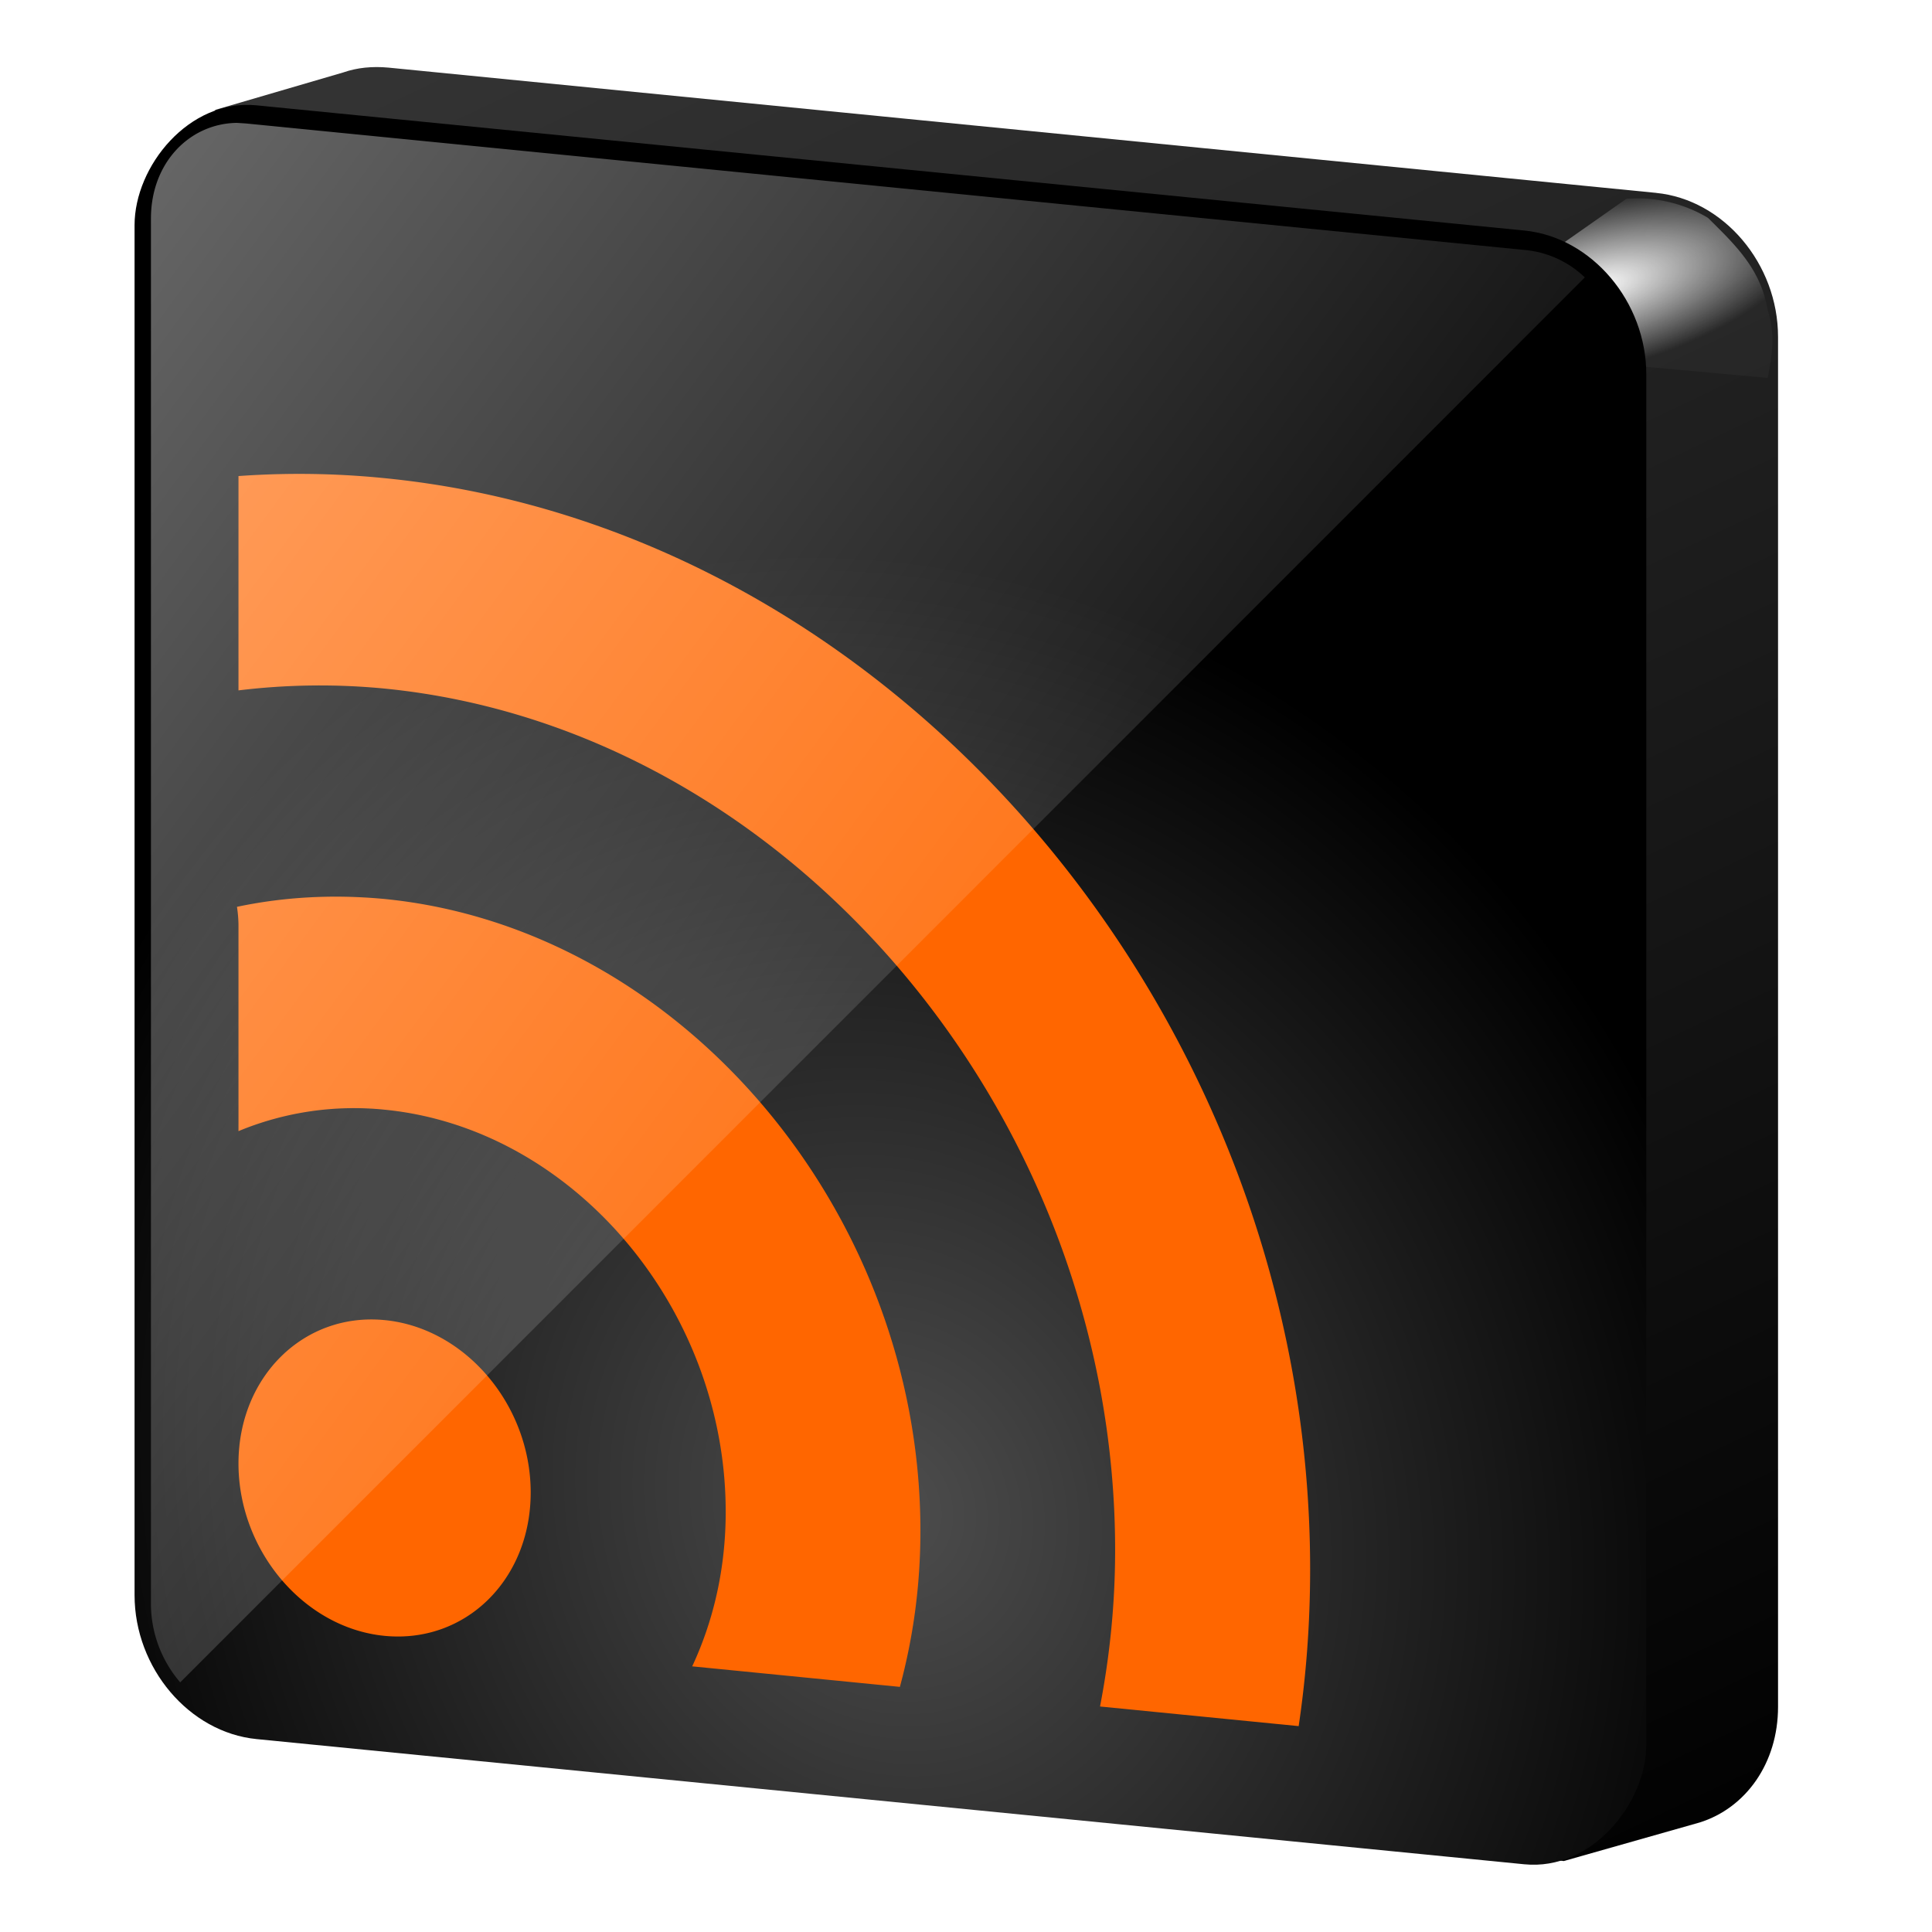 <svg xmlns="http://www.w3.org/2000/svg" xmlns:xlink="http://www.w3.org/1999/xlink" width="64" height="64" version="1"><defs><linearGradient id="h"><stop offset="0"/><stop offset="1" stop-color="#333"/></linearGradient><linearGradient id="d"><stop offset="0"/><stop offset="1" stop-opacity="0"/></linearGradient><linearGradient id="e"><stop offset="0"/><stop offset="1" stop-opacity="0"/></linearGradient><linearGradient id="b"><stop offset="0" stop-color="#fff"/><stop offset="1" stop-color="#fff" stop-opacity="0"/></linearGradient><linearGradient id="a"><stop offset="0" stop-color="#fff"/><stop offset="1" stop-color="#fff" stop-opacity="0"/></linearGradient><linearGradient id="c"><stop offset="0" stop-color="#979797" stop-opacity=".17"/><stop offset="1" stop-color="#979797" stop-opacity="0"/></linearGradient><linearGradient xlink:href="#b" id="m" gradientUnits="userSpaceOnUse" gradientTransform="translate(-147.05 -3.08) scale(.63)" x1="223.99" y1="-16" x2="316.53" y2="52.31"/><radialGradient xlink:href="#f" id="l" gradientUnits="userSpaceOnUse" gradientTransform="matrix(.69 0 0 .742 -59.1 -29.78)" spreadMethod="pad" cx="42.7" cy="103.58" fx="42.7" fy="103.58" r="42.56"/><linearGradient id="f"><stop offset="0" stop-color="#4d4d4d"/><stop offset="1"/></linearGradient><radialGradient xlink:href="#g" id="j" gradientUnits="userSpaceOnUse" gradientTransform="matrix(1.347 -.355 .136 .517 -86.02 58.95)" cx="222.95" cy="16.64" fx="222.95" fy="16.64" r="8.27"/><linearGradient id="g"><stop offset="0" stop-color="#fff"/><stop offset="1" stop-color="#fff" stop-opacity=".03"/></linearGradient><filter id="k" x="-.08" width="1.15" y="-.15" height="1.3"><feGaussianBlur stdDeviation=".59"/></filter><linearGradient xlink:href="#h" id="i" gradientUnits="userSpaceOnUse" gradientTransform="matrix(-.621 -.061 0 .624 -85.17 -2.67)" x1="-249.21" y1="71.51" x2="-192.93" y2="-26.96"/></defs><path d="M54.87 6.39l-42-4.15c-.54-.05-1.04 0-1.5.16L7.13 3.64C7 4.06 8.81 5.72 8.81 6.21V51.6c0 2.42 1.8 4.54 4.04 4.76l38.95 5.29 4.51-1.28c1.52-.48 2.59-1.96 2.59-3.83V11.16c0-2.42-1.8-4.55-4.04-4.77z" fill="url(#i)"/><path d="M218.23-16.29a7.32 7.32 0 0 1 4.33 1.01c1.38 1.37 2.82 2.7 3.17 4.9.41 1.2.25 2.4 0 3.6l-18.63-1.7z" transform="translate(-82.3 16.75) scale(.624)" fill="url(#j)" fill-rule="evenodd" filter="url(#k)"/><rect width="50.33" height="54.12" x="-54.81" y="2.65" rx="4.06" ry="4.37" transform="skewY(5.64) scale(-.995 1)" fill="url(#l)"/><path d="M12.74 15.84a28.27 28.27 0 0 0-4.84-.07v7.1a22.3 22.3 0 0 1 4.84-.06c13.36 1.32 24.2 14.1 24.2 28.54 0 1.8-.18 3.52-.5 5.18l6.58.65c.25-1.68.38-3.41.38-5.2 0-18.28-13.73-34.47-30.66-36.14zm0 13.94c-1.7-.16-3.33-.07-4.89.26.03.2.05.41.05.63v6.8a10 10 0 0 1 4.84-.71c6.24.61 11.3 6.58 11.3 13.32 0 1.87-.4 3.6-1.11 5.12l6.88.68c.44-1.63.68-3.35.68-5.17 0-10.58-7.95-19.96-17.75-20.93zm0 13.95c-2.67-.26-4.84 1.87-4.84 4.75 0 2.89 2.17 5.45 4.84 5.71 2.68.26 4.84-1.86 4.84-4.75 0-2.89-2.16-5.45-4.84-5.71z" fill="#f60"/><path d="M7.85 4.07C6.28 4.09 5 5.39 5 7.24v45.87a4 4 0 0 0 .97 2.62L52.5 9.19a3.3 3.3 0 0 0-1.9-.9L8.15 4.09l-.31-.02z" opacity=".55" fill="url(#m)"/></svg>